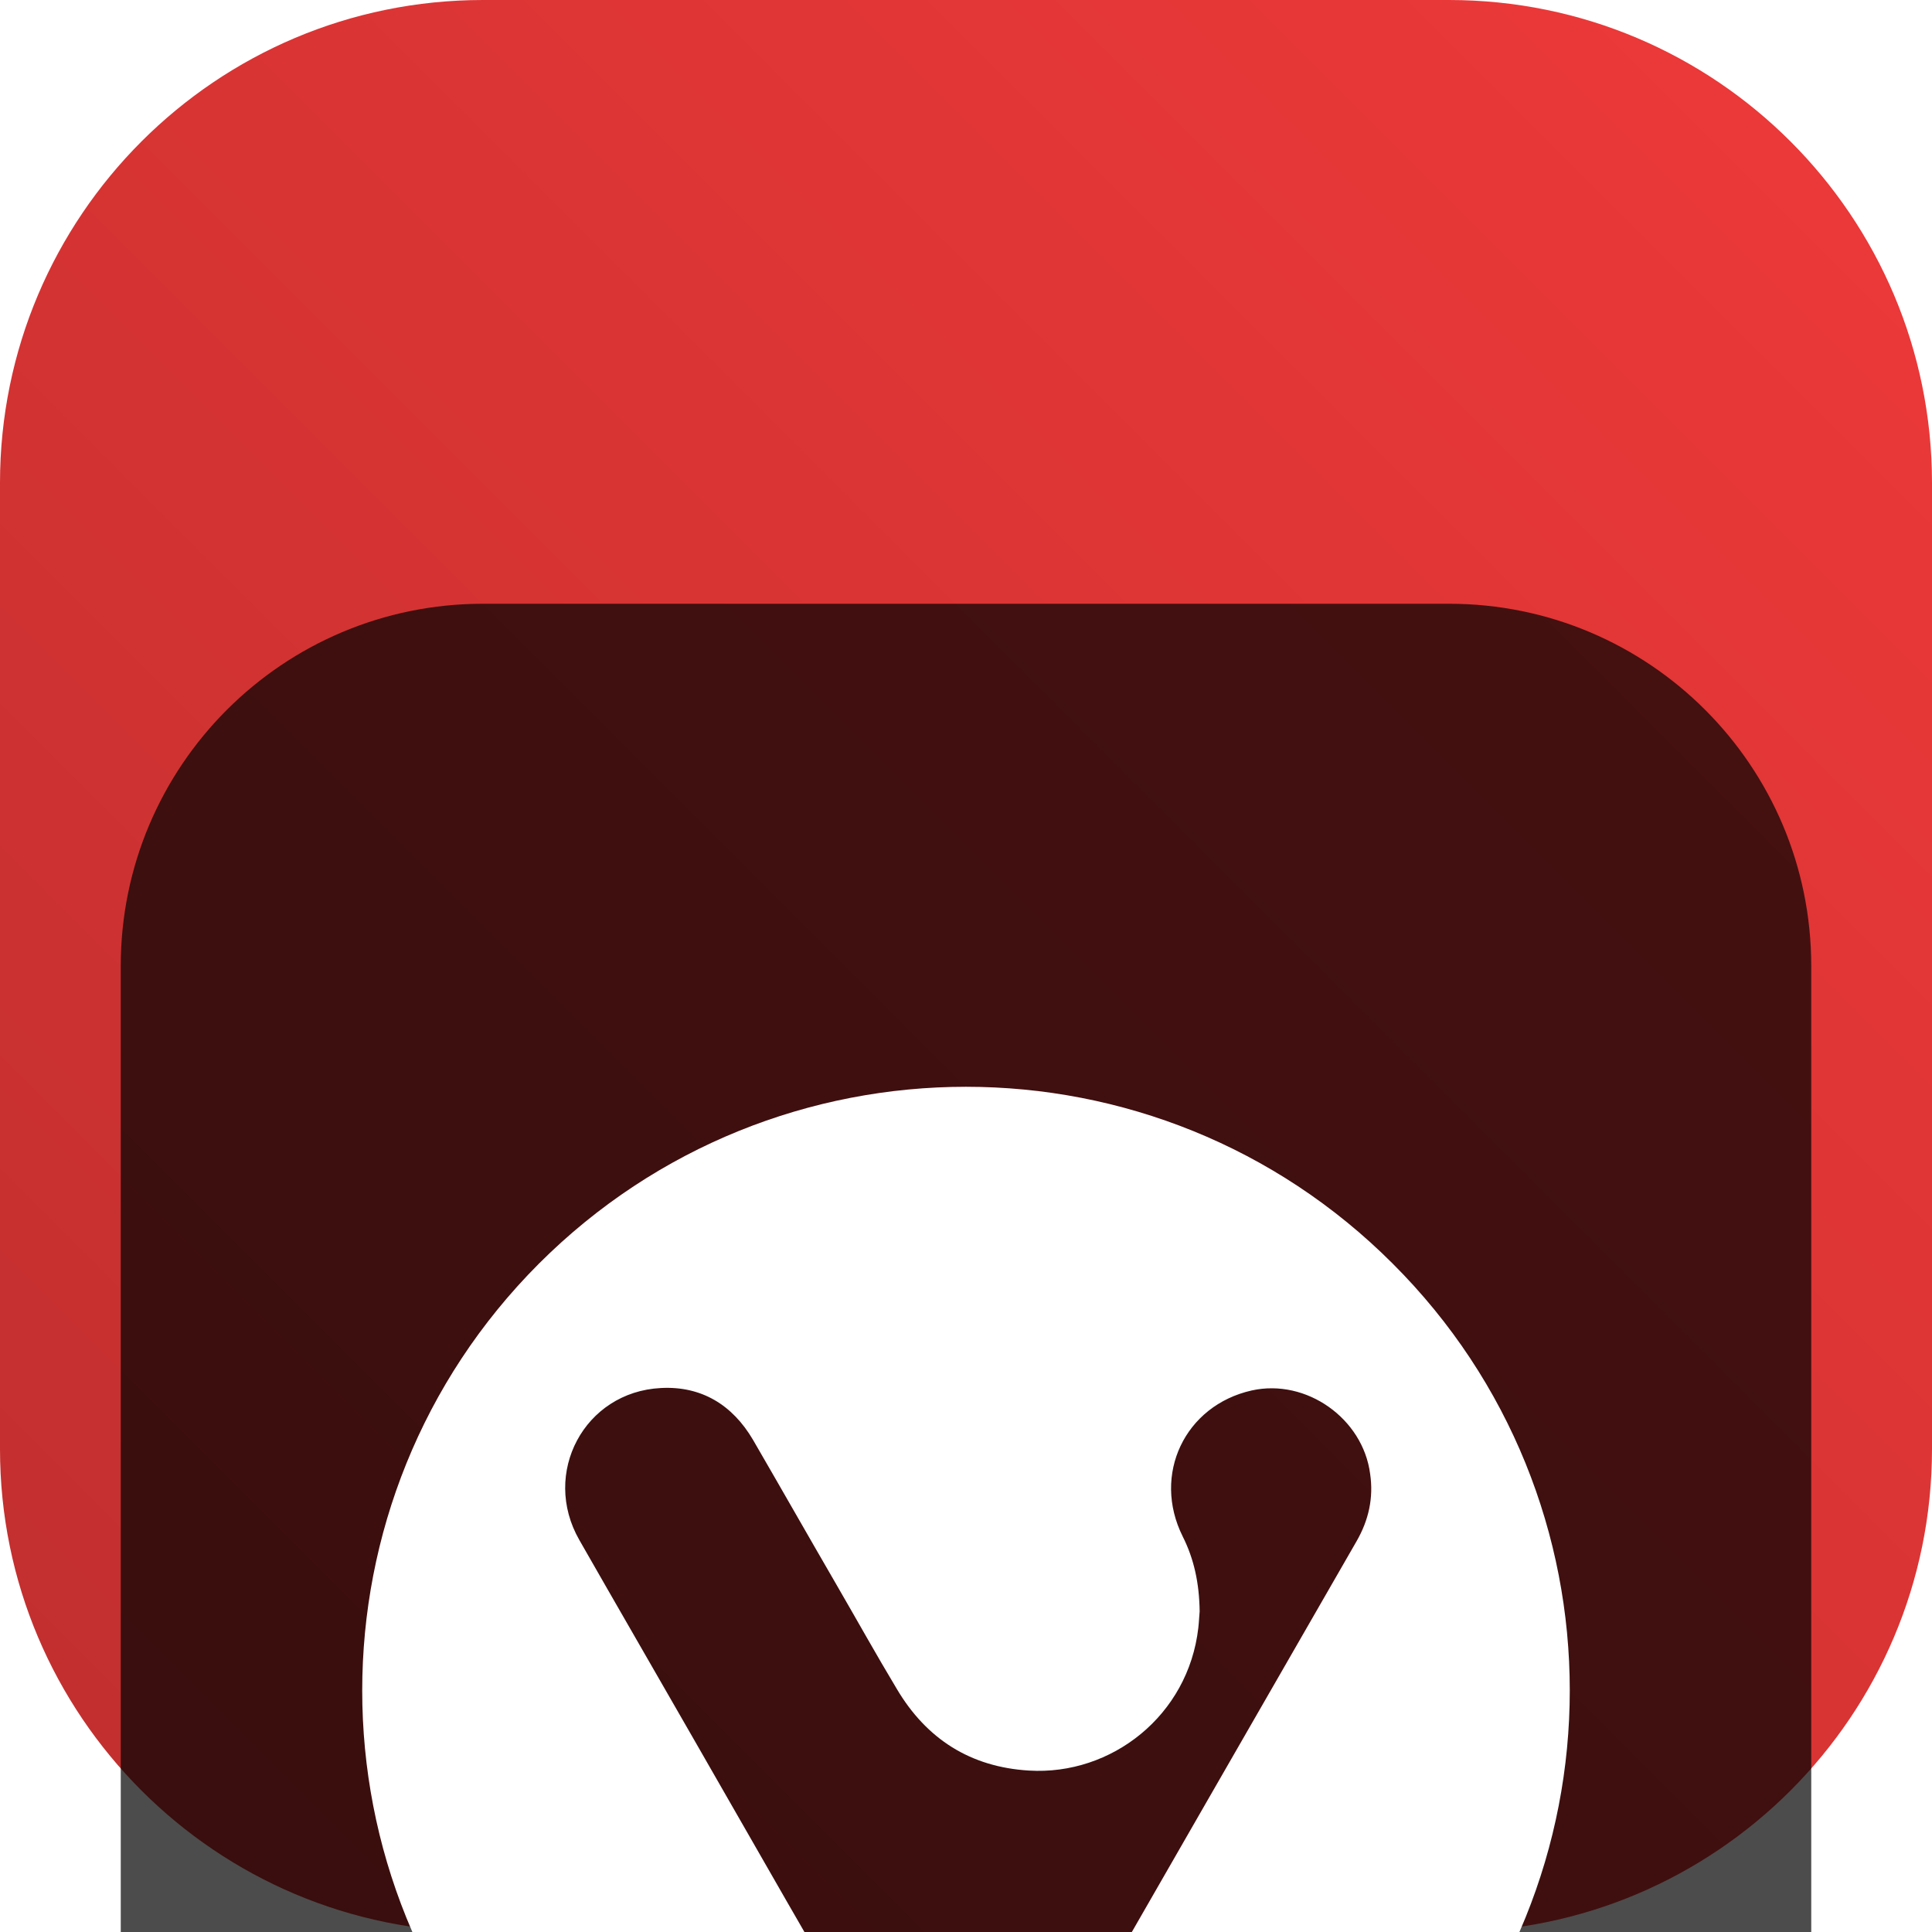 <svg width="16" height="16" viewBox="0 0 16 16" fill="none" xmlns="http://www.w3.org/2000/svg">
<g clip-path="url(#clip0_32_14236)">
<path d="M12 0H4C1.791 0 0 1.791 0 4V12C0 14.209 1.791 16 4 16H12C14.209 16 16 14.209 16 12V4C16 1.791 14.209 0 12 0Z" fill="url(#paint0_linear_32_14236)"/>
<g filter="url(#filter0_i_32_14236)">
<path d="M12 1H4C2.343 1 1 2.343 1 4V12C1 13.657 2.343 15 4 15H12C13.657 15 15 13.657 15 12V4C15 2.343 13.657 1 12 1Z" fill="black" fill-opacity="0.7"/>
<g filter="url(#filter1_d_32_14236)">
<path d="M11.534 4.465C9.583 2.512 6.417 2.512 4.463 4.465C2.512 6.419 2.512 9.584 4.463 11.535C6.415 13.488 9.58 13.488 11.534 11.535C13.489 9.581 13.489 6.416 11.534 4.465ZM11.235 6.763C10.411 8.196 9.586 9.628 8.762 11.064C8.609 11.332 8.386 11.491 8.081 11.514C7.741 11.538 7.471 11.394 7.298 11.099C6.775 10.202 6.259 9.299 5.743 8.399C5.429 7.851 5.112 7.304 4.798 6.754C4.481 6.201 4.839 5.527 5.473 5.495C5.807 5.477 6.065 5.633 6.236 5.924C6.467 6.322 6.696 6.725 6.928 7.125C7.095 7.413 7.257 7.704 7.427 7.987C7.673 8.402 8.037 8.634 8.521 8.663C9.205 8.705 9.841 8.207 9.924 7.481C9.93 7.428 9.932 7.372 9.935 7.345C9.932 7.11 9.888 6.91 9.795 6.725C9.539 6.213 9.812 5.639 10.367 5.515C10.819 5.415 11.288 5.748 11.347 6.207C11.376 6.404 11.335 6.589 11.235 6.763Z" fill="white"/>
</g>
</g>
</g>
<defs>
<filter id="filter0_i_32_14236" x="1" y="1" width="14" height="18" filterUnits="userSpaceOnUse" color-interpolation-filters="sRGB">
<feFlood flood-opacity="0" result="BackgroundImageFix"/>
<feBlend mode="normal" in="SourceGraphic" in2="BackgroundImageFix" result="shape"/>
<feColorMatrix in="SourceAlpha" type="matrix" values="0 0 0 0 0 0 0 0 0 0 0 0 0 0 0 0 0 0 127 0" result="hardAlpha"/>
<feOffset dy="4"/>
<feGaussianBlur stdDeviation="2"/>
<feComposite in2="hardAlpha" operator="arithmetic" k2="-1" k3="1"/>
<feColorMatrix type="matrix" values="0 0 0 0 0 0 0 0 0 0 0 0 0 0 0 0 0 0 0.25 0"/>
<feBlend mode="normal" in2="shape" result="effect1_innerShadow_32_14236"/>
</filter>
<filter id="filter1_d_32_14236" x="-1" y="1" width="18" height="18" filterUnits="userSpaceOnUse" color-interpolation-filters="sRGB">
<feFlood flood-opacity="0" result="BackgroundImageFix"/>
<feColorMatrix in="SourceAlpha" type="matrix" values="0 0 0 0 0 0 0 0 0 0 0 0 0 0 0 0 0 0 127 0" result="hardAlpha"/>
<feOffset dy="2"/>
<feGaussianBlur stdDeviation="2"/>
<feComposite in2="hardAlpha" operator="out"/>
<feColorMatrix type="matrix" values="0 0 0 0 0 0 0 0 0 0 0 0 0 0 0 0 0 0 0.25 0"/>
<feBlend mode="normal" in2="BackgroundImageFix" result="effect1_dropShadow_32_14236"/>
<feBlend mode="normal" in="SourceGraphic" in2="effect1_dropShadow_32_14236" result="shape"/>
</filter>
<linearGradient id="paint0_linear_32_14236" x1="16" y1="0" x2="0" y2="16" gradientUnits="userSpaceOnUse">
<stop stop-color="#EF3939"/>
<stop offset="1" stop-color="#BF2E2E"/>
</linearGradient>
<clipPath id="clip0_32_14236">
<rect width="16" height="16" fill="white"/>
</clipPath>
</defs>
</svg>
